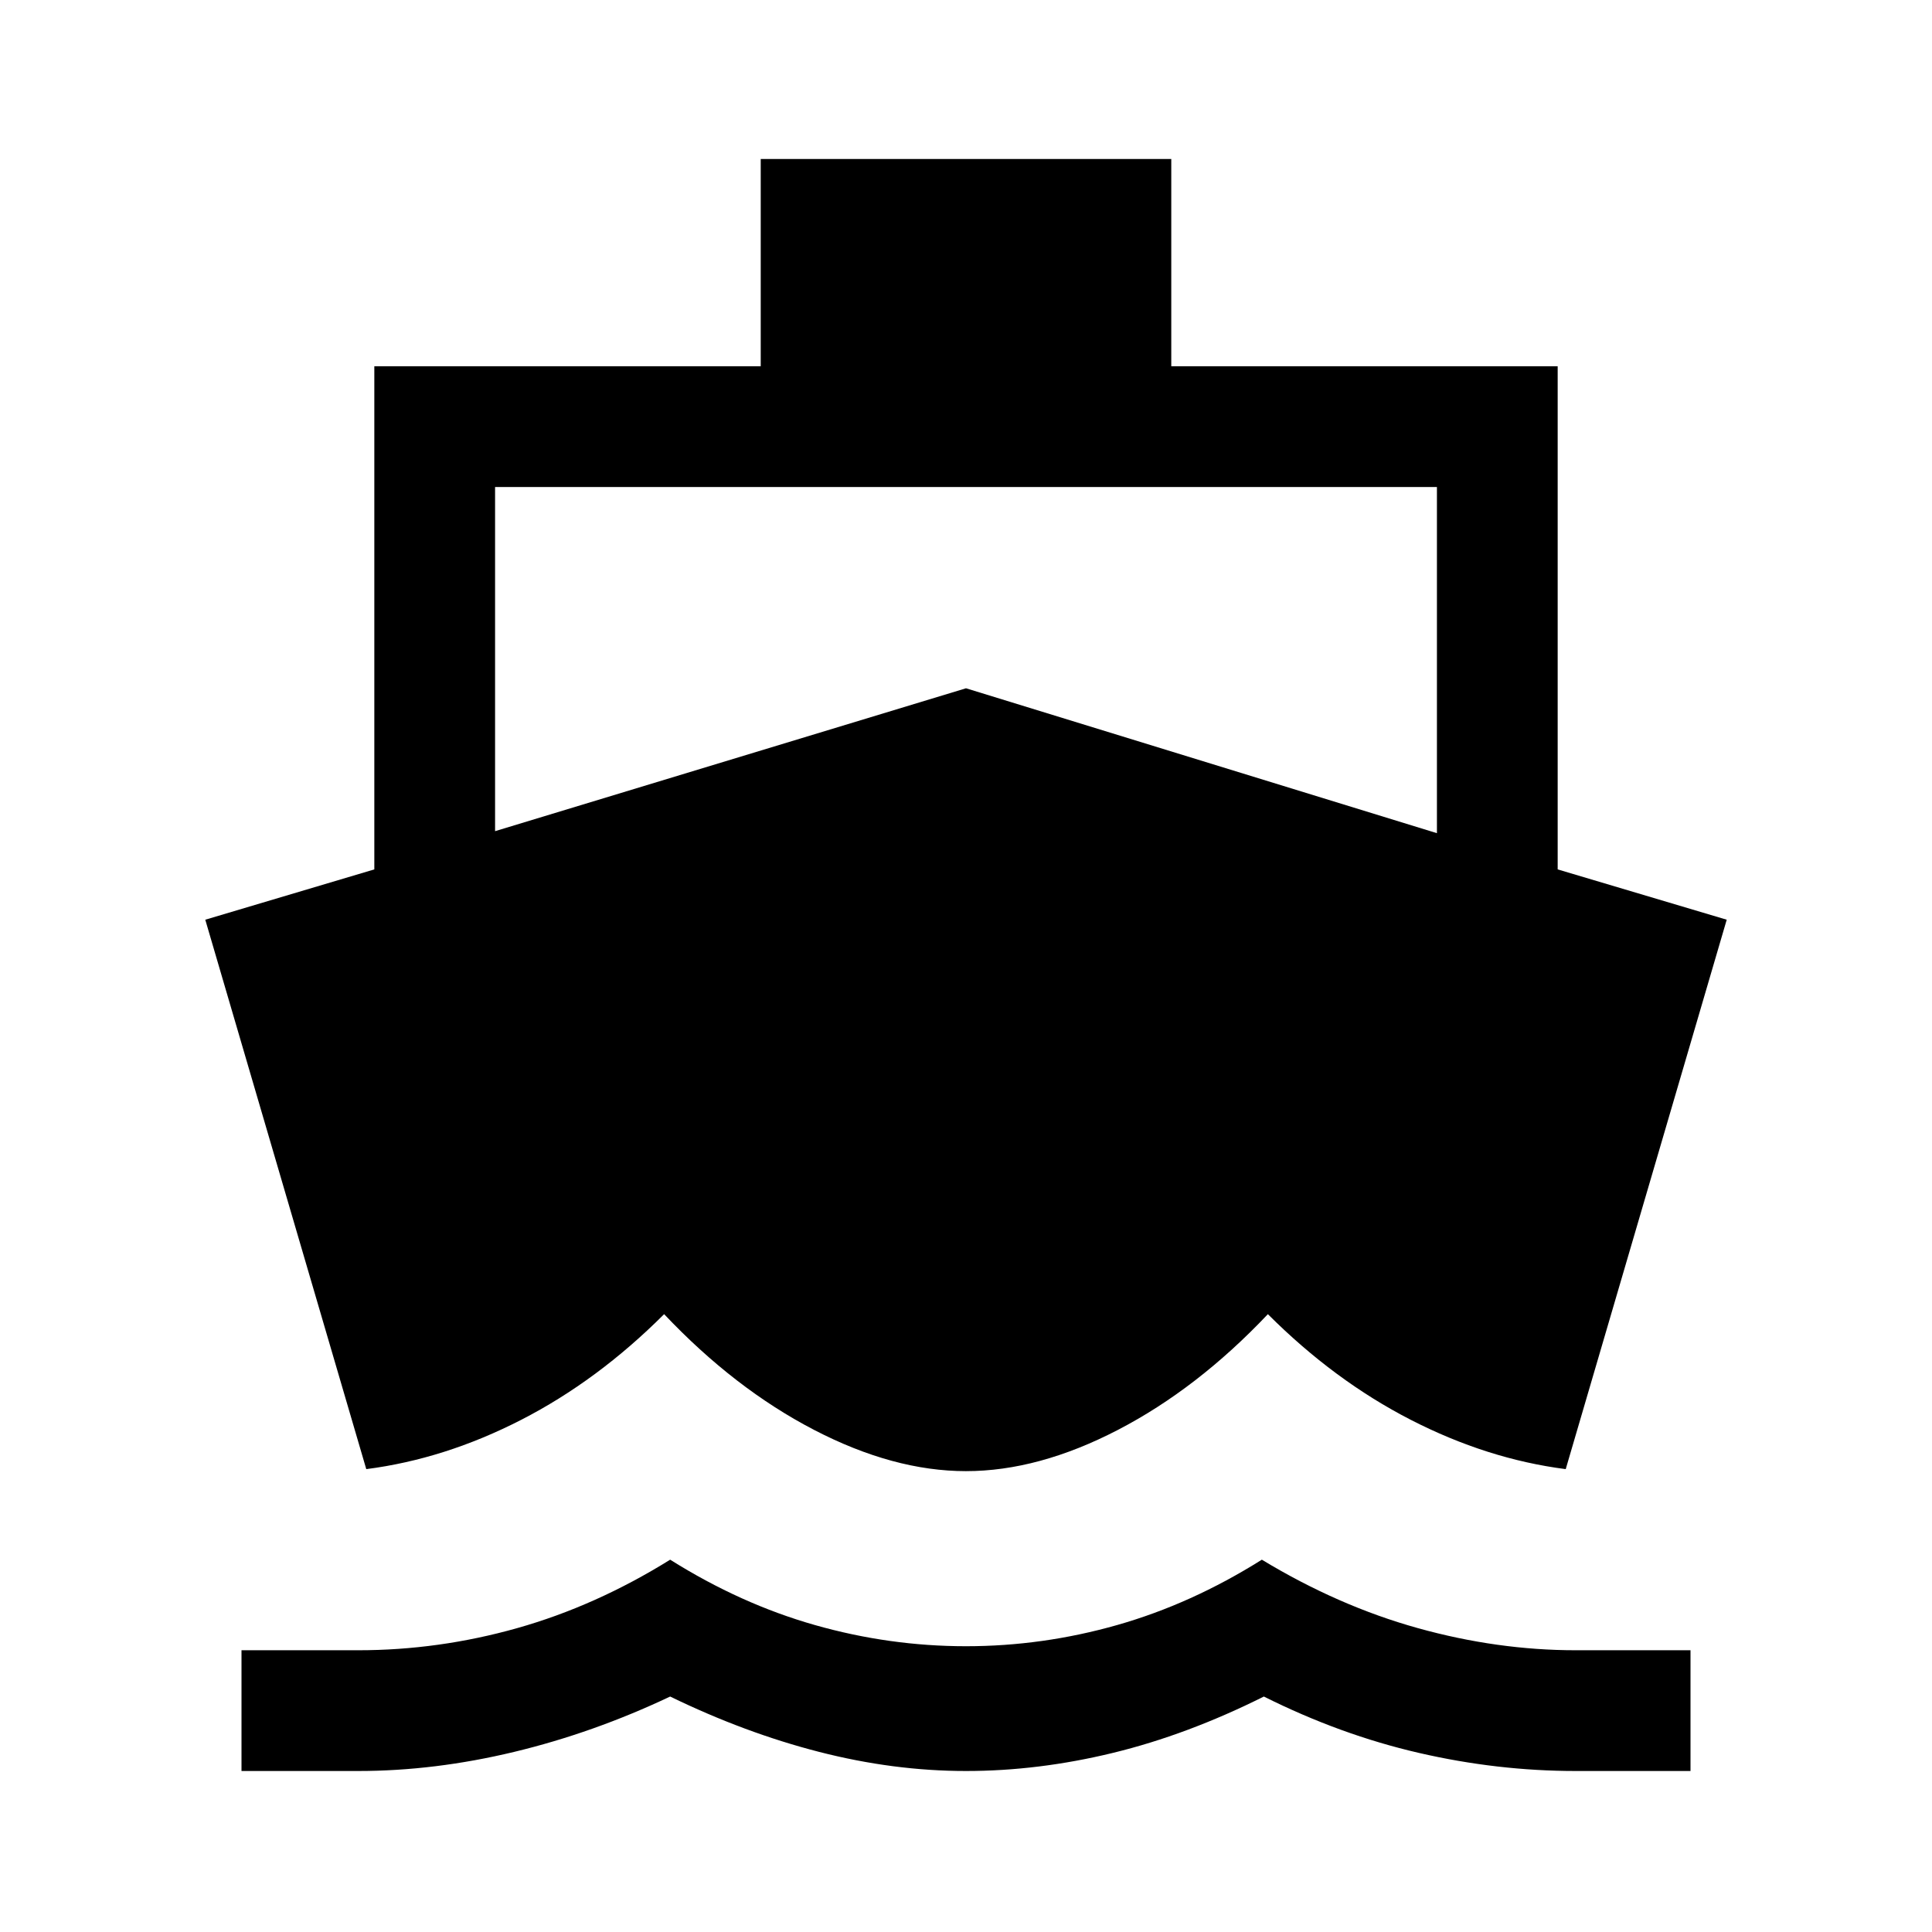 <svg xmlns="http://www.w3.org/2000/svg" width="48" height="48" viewBox="0 -960 960 960"><path d="M178-80h-58v-60h58q40 0 79-11t76-34q35 22 72 32.5t75 10.5q38 0 75-10.5t72-32.5q38 23 77.5 34t78.5 11h57v60h-57q-39 0-78-9t-77-28q-38 19-75 28t-73 9q-36 0-73-9.5T333-117q-38 18-77.5 27.5T178-80Zm68-467 234-71 234 72v-172H246v171Zm234 318q-36 0-75.5-20.5T330-307q-33 33-71 52.5T182-230l-80-273 84-25v-250h192v-103h204v103h192v250l84 25-80 273q-39-5-77-24.5T630-307q-35 37-74.5 57.5T480-229Z"/></svg>